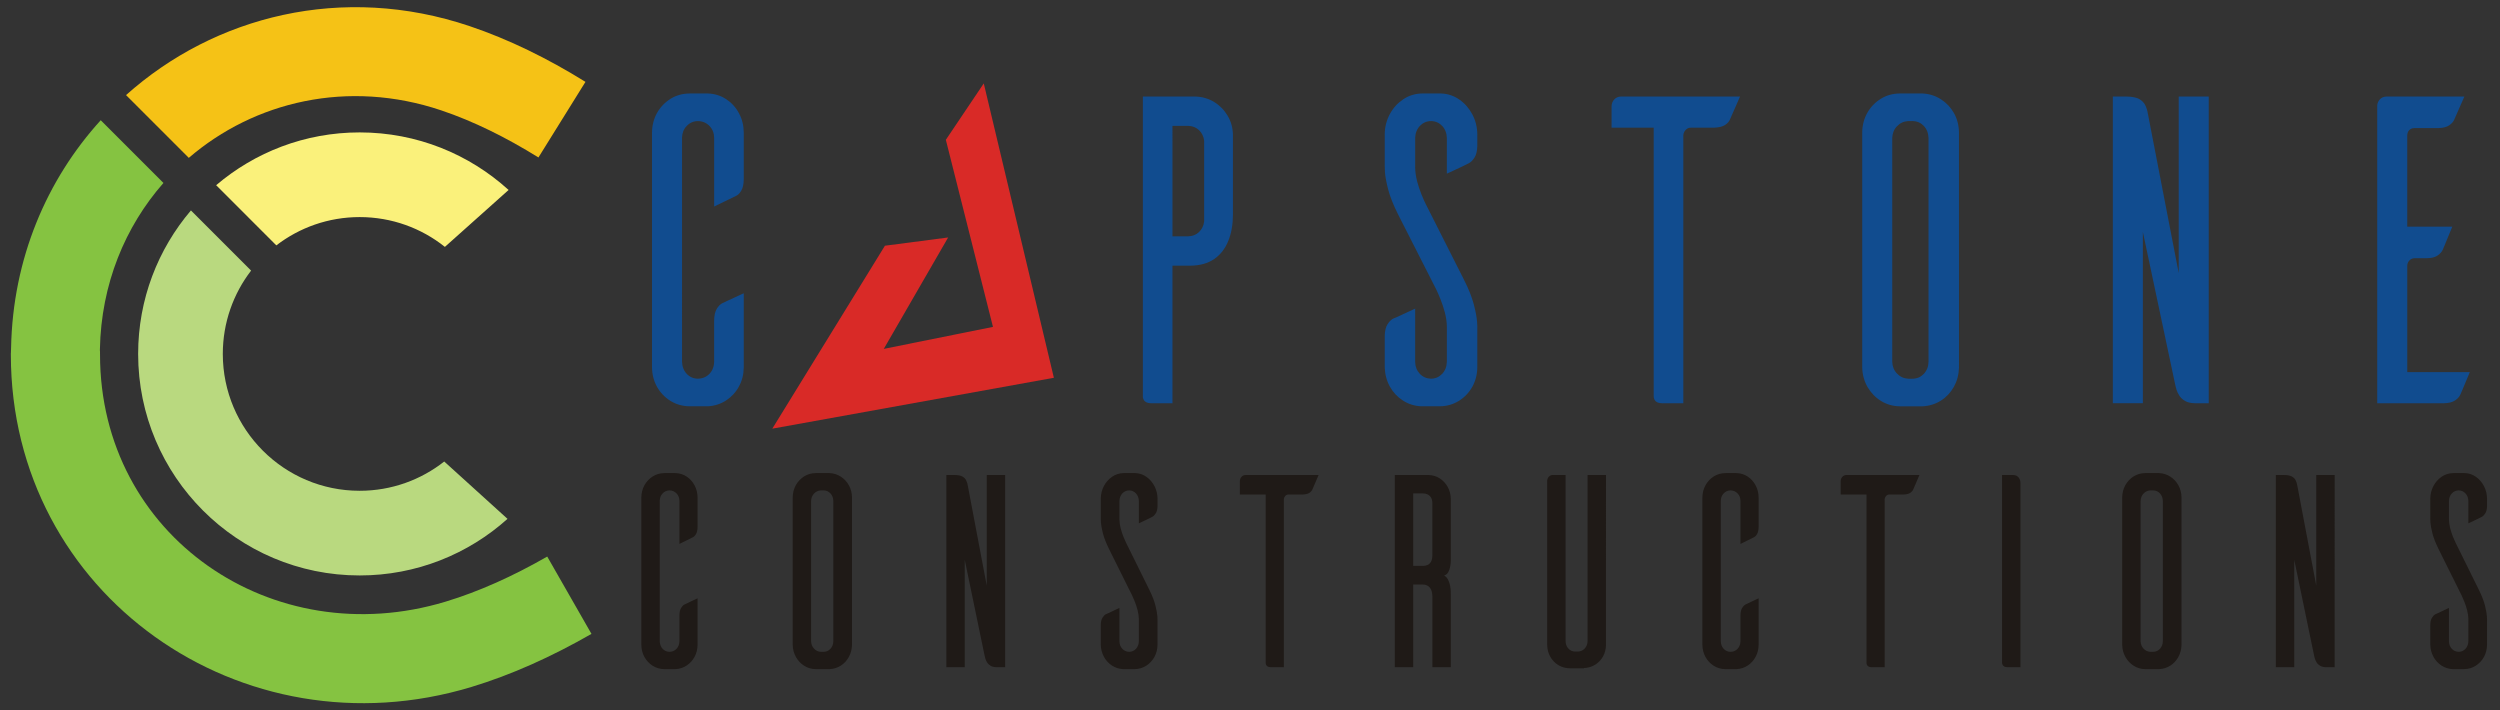 <?xml version="1.0" encoding="utf-8"?>
<!-- Generator: Adobe Illustrator 16.0.0, SVG Export Plug-In . SVG Version: 6.00 Build 0)  -->
<!DOCTYPE svg PUBLIC "-//W3C//DTD SVG 1.1//EN" "http://www.w3.org/Graphics/SVG/1.1/DTD/svg11.dtd">
<svg version="1.1" id="Layer_1" xmlns="http://www.w3.org/2000/svg" xmlns:xlink="http://www.w3.org/1999/xlink" x="0px" y="0px"
	 width="580.423px" height="164.926px" viewBox="0 0 580.423 164.926" enable-background="new 0 0 580.423 164.926"
	 xml:space="preserve">
<rect x="0" y="0" width="580.423" height="164.926" fill="#333333" stroke="none"/>
<g>
	<path fill="#F5C216" d="M29.263,22.079C49.767,3.737,79.488-3.895,109.041,6.068c9.063,3.057,18.042,7.449,26.885,12.938
		l-10.917,17.55c-7.589-4.711-15.12-8.421-22.52-10.917c-21.691-7.314-43.435-2.073-58.655,11.013L29.263,22.079z"/>
	<path fill="#85C341" d="M137.321,147.168c-9.246,5.298-18.547,9.503-27.884,12.328C56.149,175.623,2.52,138.071,2.52,82.32
		c0-0.899,0.018,0.355,0.053-1.537c0.394-20.774,8.297-39.098,20.814-52.869l14.562,14.562
		c-8.892,10.126-14.467,23.47-14.754,38.631c-0.019,0.977,0.027-0.604,0.027,1.214c0,42.209,40.11,69.505,80.23,57.363
		c7.812-2.363,15.69-5.936,23.598-10.467L137.321,147.168z"/>
	<path fill-rule="evenodd" clip-rule="evenodd" fill="#B9D97F" d="M58.299,62.826c-4.12,5.357-6.571,12.065-6.571,19.345
		c0,17.545,14.227,31.772,31.771,31.772c7.413,0,14.231-2.54,19.638-6.795l14.689,13.313c-9.104,8.168-21.134,13.14-34.327,13.14
		c-28.398,0-51.428-23.03-51.428-51.43c0-12.708,4.614-24.341,12.257-33.316L58.299,62.826z"/>
	<path fill-rule="evenodd" clip-rule="evenodd" fill="#FAF17B" d="M83.5,30.742c13.313,0,25.445,5.061,34.578,13.363l-14.787,13.214
		c-5.43-4.33-12.308-6.919-19.791-6.919c-7.28,0-13.988,2.452-19.345,6.571L50.183,43C59.159,35.357,70.792,30.742,83.5,30.742"/>
</g>
<g>
	<path fill="#114C8F" d="M172.675,68.085c-0.597,0.271-1.243,0.576-1.952,0.898c-0.694,0.322-1.34,0.611-1.904,0.882
		c-0.565,0.254-0.969,0.458-1.178,0.56c-0.452,0.237-0.871,0.678-1.242,1.288c-0.372,0.627-0.581,1.526-0.597,2.679v9.562
		c-0.017,1.153-0.388,2.085-1.082,2.831c-0.71,0.729-1.597,1.119-2.695,1.136c-1.048-0.017-1.904-0.407-2.598-1.136
		c-0.693-0.746-1.048-1.678-1.081-2.831V31.977c0.032-1.102,0.387-2.018,1.081-2.729c0.694-0.73,1.549-1.119,2.598-1.136
		c1.098,0.017,1.985,0.406,2.695,1.136c0.694,0.712,1.065,1.628,1.082,2.729v15.969l5.034-2.441
		c0.452-0.186,0.872-0.594,1.243-1.204c0.37-0.61,0.58-1.508,0.597-2.661V30.755c-0.017-1.643-0.387-3.152-1.13-4.491
		c-0.725-1.357-1.727-2.442-2.969-3.255c-1.259-0.813-2.662-1.254-4.228-1.305h-4.26c-1.63,0.017-3.097,0.423-4.405,1.237
		c-1.307,0.813-2.355,1.898-3.129,3.255c-0.759,1.356-1.162,2.882-1.178,4.56v54.52c0.016,1.678,0.419,3.204,1.178,4.56
		c0.774,1.355,1.823,2.441,3.129,3.254c1.308,0.797,2.775,1.22,4.405,1.238h4.26c1.565-0.085,2.969-0.543,4.228-1.357
		c1.242-0.812,2.244-1.88,2.969-3.22c0.743-1.338,1.113-2.831,1.13-4.475V68.085z"/>
	<path fill="#114C8F" d="M279.567,51.405c-0.113,0.983-0.516,1.814-1.178,2.458c-0.678,0.644-1.517,0.983-2.501,1h-3.679V29.23
		h3.679c0.984,0.017,1.823,0.356,2.501,1.001c0.662,0.643,1.065,1.456,1.178,2.457V51.405z M265.335,22.416v69.676
		c0,0.17,0.048,0.391,0.145,0.628c0.097,0.221,0.274,0.44,0.565,0.61c0.274,0.187,0.678,0.271,1.227,0.288h4.938v-31.94h4.163
		c2.227-0.017,4.066-0.542,5.535-1.542c1.453-1.017,2.549-2.424,3.26-4.204c0.726-1.78,1.081-3.832,1.081-6.154V31.366
		c-0.016-1.678-0.436-3.187-1.259-4.543c-0.807-1.338-1.872-2.408-3.195-3.205c-1.339-0.779-2.792-1.186-4.357-1.202H265.335z"/>
	<path fill="#114C8F" d="M341.049,37.876c0.467-0.237,0.888-0.678,1.29-1.305c0.403-0.61,0.612-1.509,0.646-2.662v-2.746
		c-0.018-1.662-0.404-3.187-1.146-4.595c-0.759-1.423-1.759-2.576-3.034-3.457c-1.258-0.882-2.678-1.356-4.243-1.408h-4.356
		c-1.63,0.018-3.1,0.475-4.405,1.339c-1.308,0.882-2.357,2.018-3.131,3.459c-0.759,1.423-1.162,2.966-1.177,4.662v7.324
		c-0.018,0.017,0,0.508,0.048,1.475c0.063,0.966,0.306,2.305,0.742,4.001c0.436,1.678,1.21,3.628,2.308,5.814l8.326,16.377
		c0.016,0.017,0.177,0.322,0.468,0.915c0.307,0.611,0.645,1.391,1.032,2.357s0.742,2.001,1.033,3.119
		c0.29,1.119,0.451,2.204,0.467,3.272v8.138c-0.031,1.152-0.387,2.085-1.08,2.831c-0.694,0.729-1.549,1.118-2.598,1.136
		c-1.049-0.034-1.904-0.407-2.599-1.136c-0.693-0.729-1.049-1.628-1.081-2.729V71.647c-0.597,0.288-1.258,0.593-1.968,0.914
		c-0.727,0.34-1.373,0.645-1.97,0.917c-0.58,0.254-0.983,0.424-1.193,0.508c-0.469,0.237-0.888,0.678-1.291,1.306
		c-0.404,0.61-0.613,1.509-0.645,2.662v7.323c0.048,1.645,0.451,3.137,1.192,4.476c0.743,1.34,1.744,2.408,3.002,3.221
		c1.258,0.814,2.663,1.272,4.228,1.356h4.356c1.63-0.017,3.099-0.441,4.405-1.238c1.308-0.813,2.356-1.898,3.131-3.254
		c0.758-1.356,1.161-2.882,1.179-4.561v-9.053c0.031-0.017,0-0.508-0.05-1.475c-0.063-0.966-0.307-2.305-0.742-4
		c-0.435-1.679-1.193-3.628-2.308-5.815l-8.325-16.479c-0.017-0.017-0.179-0.322-0.468-0.916c-0.291-0.577-0.646-1.356-1.033-2.306
		c-0.388-0.95-0.742-1.983-1.033-3.085c-0.29-1.119-0.451-2.205-0.468-3.255v-6.815c0.032-1.153,0.388-2.085,1.081-2.832
		c0.694-0.729,1.55-1.119,2.599-1.136c1.049,0.017,1.903,0.407,2.598,1.136c0.693,0.746,1.049,1.678,1.08,2.832v8.239
		c0.63-0.288,1.309-0.594,2.018-0.932c0.71-0.34,1.355-0.645,1.937-0.916C340.451,38.182,340.839,37.978,341.049,37.876"/>
	<path fill="#114C8F" d="M403.98,22.416h-27.689c-0.598,0.017-1.098,0.237-1.501,0.66c-0.403,0.424-0.613,0.95-0.63,1.576v4.985
		h9.779v62.455c0,0.17,0.048,0.391,0.145,0.61c0.098,0.238,0.274,0.458,0.565,0.627c0.274,0.187,0.677,0.271,1.227,0.288h4.937
		V31.366c0.05-0.476,0.243-0.881,0.55-1.204c0.307-0.339,0.71-0.509,1.194-0.525h5.421c1.098-0.034,1.952-0.238,2.533-0.627
		c0.582-0.391,0.969-0.831,1.146-1.306L403.98,22.416z"/>
	<path fill="#114C8F" d="M442.999,87.922c-1.049-0.068-1.904-0.475-2.598-1.221c-0.694-0.729-1.049-1.644-1.082-2.746V32.079
		c0.033-1.103,0.388-2.018,1.082-2.746c0.693-0.747,1.549-1.153,2.598-1.221h1.065c1.048,0.017,1.903,0.407,2.598,1.136
		c0.693,0.746,1.048,1.678,1.081,2.832v51.876c-0.016,1.152-0.388,2.085-1.081,2.831c-0.694,0.729-1.55,1.118-2.598,1.136H442.999z
		 M441.063,21.703c-1.63,0.018-3.099,0.424-4.405,1.238c-1.308,0.814-2.355,1.899-3.131,3.255c-0.758,1.356-1.161,2.881-1.178,4.56
		v54.624c0.049,1.645,0.469,3.137,1.243,4.492c0.79,1.339,1.823,2.424,3.13,3.221c1.291,0.797,2.743,1.221,4.341,1.238h5.325
		c1.564-0.084,2.969-0.525,4.228-1.322c1.259-0.796,2.259-1.865,3.001-3.187c0.742-1.323,1.146-2.798,1.194-4.442V30.755
		c-0.017-1.644-0.403-3.136-1.146-4.475c-0.759-1.339-1.759-2.408-3.033-3.222c-1.26-0.813-2.68-1.271-4.244-1.356H441.063z"/>
	<path fill="#114C8F" d="M512.804,22.416h-6.971v40.992l-7.165-37.026c-0.112-0.695-0.306-1.339-0.597-1.933
		c-0.274-0.594-0.759-1.085-1.42-1.457c-0.678-0.374-1.646-0.56-2.921-0.576h-3.195v71.202h6.971V53.846l7.456,35.195
		c0.064,0.373,0.177,0.813,0.322,1.322c0.145,0.509,0.372,1,0.694,1.492c0.322,0.509,0.774,0.917,1.355,1.255
		c0.58,0.321,1.339,0.491,2.275,0.508h3.194V22.416z"/>
	<path fill="#114C8F" d="M558.891,86.396V61.678c0.017-0.474,0.178-0.881,0.5-1.203c0.307-0.339,0.694-0.509,1.146-0.525h2.905
		c1.098-0.017,1.92-0.237,2.484-0.627c0.565-0.39,0.968-0.831,1.194-1.306c0.097-0.22,0.291-0.645,0.532-1.272
		c0.259-0.609,0.533-1.288,0.84-2.051c0.307-0.746,0.597-1.44,0.854-2.067h-10.456V31.468c0-0.525,0.161-0.933,0.452-1.254
		c0.307-0.305,0.693-0.475,1.193-0.475h5.615c1.098-0.033,1.953-0.254,2.533-0.678c0.582-0.423,0.969-0.881,1.146-1.356l2.324-5.288
		H554.05c-0.598,0.017-1.081,0.218-1.469,0.593c-0.387,0.389-0.598,0.864-0.661,1.44v69.168h15.491
		c1.097-0.017,1.951-0.237,2.532-0.627c0.598-0.39,1.017-0.83,1.242-1.305c0.098-0.221,0.291-0.644,0.533-1.238
		c0.259-0.593,0.532-1.271,0.839-2c0.307-0.729,0.598-1.424,0.855-2.051H558.891z"/>
	<polygon fill-rule="evenodd" clip-rule="evenodd" fill="#D92A27" points="205.453,57.048 179.303,99.523 244.678,87.708 
		228.401,19.364 219.596,32.458 230.536,75.891 205.187,81 220.13,55.133 	"/>
</g>
<path fill="#1F1A17" d="M576.228,119.972c0.286-0.148,0.544-0.425,0.792-0.818c0.247-0.382,0.375-0.946,0.395-1.667v-1.722
	c-0.01-1.041-0.247-1.998-0.701-2.879c-0.466-0.893-1.079-1.615-1.86-2.167c-0.772-0.553-1.643-0.85-2.603-0.882h-2.671
	c-0.999,0.011-1.899,0.297-2.701,0.84c-0.801,0.552-1.443,1.264-1.919,2.167c-0.465,0.893-0.712,1.859-0.723,2.922v4.59
	c-0.01,0.01,0,0.319,0.03,0.925c0.04,0.605,0.188,1.445,0.455,2.507c0.267,1.052,0.741,2.274,1.415,3.644l5.104,10.263
	c0.01,0.011,0.108,0.201,0.287,0.573c0.188,0.384,0.396,0.872,0.633,1.478s0.455,1.254,0.634,1.955
	c0.178,0.701,0.276,1.381,0.287,2.05v5.101c-0.021,0.722-0.238,1.307-0.664,1.774c-0.425,0.456-0.949,0.701-1.592,0.711
	c-0.644-0.021-1.168-0.255-1.594-0.711c-0.425-0.457-0.644-1.021-0.663-1.711v-7.777c-0.365,0.181-0.771,0.372-1.206,0.574
	c-0.445,0.212-0.841,0.402-1.207,0.573c-0.356,0.16-0.604,0.266-0.732,0.319c-0.287,0.148-0.544,0.425-0.792,0.817
	c-0.246,0.383-0.376,0.945-0.396,1.669v4.589c0.03,1.031,0.277,1.966,0.732,2.806c0.455,0.839,1.068,1.508,1.841,2.019
	c0.771,0.51,1.632,0.796,2.591,0.85h2.672c0.999-0.011,1.899-0.276,2.701-0.775c0.802-0.511,1.443-1.19,1.919-2.04
	c0.465-0.85,0.712-1.806,0.722-2.858v-5.673c0.021-0.012,0-0.319-0.029-0.925c-0.04-0.605-0.188-1.445-0.455-2.507
	c-0.268-1.052-0.731-2.274-1.415-3.645l-5.104-10.327c-0.01-0.011-0.109-0.202-0.287-0.574c-0.178-0.361-0.396-0.85-0.634-1.445
	c-0.236-0.596-0.454-1.243-0.632-1.934c-0.179-0.701-0.277-1.381-0.288-2.04v-4.271c0.02-0.722,0.238-1.307,0.663-1.774
	c0.426-0.457,0.95-0.701,1.594-0.711c0.643,0.01,1.167,0.255,1.592,0.711c0.426,0.467,0.644,1.053,0.664,1.774v5.164
	c0.385-0.18,0.801-0.372,1.236-0.584c0.435-0.212,0.83-0.404,1.187-0.574C575.861,120.163,576.099,120.036,576.228,119.972
	 M542.036,110.282h-4.273v25.691l-4.394-23.205c-0.068-0.435-0.188-0.839-0.366-1.211c-0.168-0.372-0.464-0.679-0.87-0.914
	c-0.415-0.234-1.009-0.351-1.79-0.361h-1.96v44.624h4.274v-24.925l4.571,22.056c0.038,0.234,0.108,0.511,0.197,0.829
	c0.09,0.319,0.229,0.627,0.426,0.936c0.198,0.318,0.475,0.573,0.83,0.786c0.356,0.202,0.822,0.308,1.395,0.318h1.96V110.282z
	 M499.238,151.335c-0.644-0.042-1.168-0.297-1.593-0.764c-0.426-0.458-0.644-1.031-0.664-1.722v-32.512
	c0.021-0.691,0.238-1.265,0.664-1.721c0.425-0.467,0.949-0.722,1.593-0.765h0.653c0.642,0.01,1.166,0.255,1.592,0.711
	c0.426,0.467,0.643,1.053,0.664,1.774v32.512c-0.011,0.722-0.238,1.307-0.664,1.774c-0.426,0.456-0.95,0.701-1.592,0.711H499.238z
	 M498.051,109.836c-0.999,0.011-1.899,0.266-2.701,0.776c-0.801,0.509-1.444,1.19-1.919,2.04c-0.465,0.85-0.713,1.807-0.723,2.858
	v34.232c0.029,1.03,0.287,1.966,0.762,2.816c0.485,0.839,1.118,1.519,1.92,2.019c0.791,0.499,1.682,0.765,2.661,0.775h3.265
	c0.96-0.054,1.819-0.329,2.592-0.828c0.772-0.5,1.386-1.169,1.841-1.998c0.454-0.828,0.701-1.754,0.732-2.784V115.51
	c-0.011-1.03-0.248-1.966-0.703-2.805c-0.465-0.84-1.078-1.509-1.859-2.019c-0.772-0.509-1.643-0.796-2.603-0.85H498.051z
	 M464.81,110.282v43.667c0.02,0.106,0.06,0.244,0.128,0.393c0.07,0.139,0.188,0.277,0.356,0.383c0.178,0.117,0.435,0.17,0.761,0.181
	h3.029v-42.839c0-0.265-0.06-0.53-0.169-0.807c-0.118-0.267-0.297-0.5-0.555-0.691c-0.247-0.18-0.583-0.277-0.998-0.287H464.81z
	 M445.637,110.282h-16.978c-0.366,0.01-0.673,0.149-0.92,0.415c-0.247,0.266-0.377,0.594-0.386,0.988v3.124h5.995v39.141
	c0,0.106,0.03,0.244,0.089,0.383c0.06,0.148,0.168,0.287,0.347,0.393c0.168,0.117,0.415,0.17,0.751,0.181h3.028v-39.014
	c0.029-0.297,0.147-0.552,0.336-0.754c0.188-0.213,0.435-0.319,0.732-0.33h3.323c0.674-0.021,1.198-0.149,1.554-0.394
	c0.356-0.245,0.594-0.52,0.703-0.817L445.637,110.282z M408.299,138.906c-0.365,0.169-0.762,0.36-1.197,0.563
	c-0.426,0.201-0.821,0.383-1.167,0.553c-0.347,0.159-0.594,0.287-0.723,0.35c-0.276,0.149-0.534,0.426-0.763,0.809
	c-0.227,0.394-0.355,0.956-0.365,1.679v5.992c-0.01,0.722-0.237,1.307-0.662,1.774c-0.436,0.456-0.979,0.701-1.652,0.711
	c-0.644-0.01-1.168-0.255-1.594-0.711c-0.425-0.468-0.643-1.053-0.662-1.774v-32.576c0.02-0.69,0.237-1.265,0.662-1.71
	c0.426-0.457,0.95-0.701,1.594-0.711c0.673,0.01,1.217,0.255,1.652,0.711c0.425,0.446,0.652,1.021,0.662,1.71v10.009l3.087-1.53
	c0.277-0.117,0.534-0.372,0.763-0.754c0.226-0.383,0.355-0.945,0.365-1.668v-6.821c-0.01-1.03-0.237-1.976-0.692-2.815
	c-0.445-0.851-1.059-1.53-1.82-2.041c-0.772-0.51-1.633-0.786-2.593-0.818h-2.611c-0.999,0.011-1.899,0.266-2.701,0.776
	c-0.801,0.509-1.444,1.19-1.92,2.04c-0.464,0.85-0.711,1.807-0.722,2.858v34.168c0.011,1.053,0.258,2.009,0.722,2.858
	c0.476,0.85,1.119,1.529,1.92,2.04c0.802,0.499,1.702,0.765,2.701,0.775h2.611c0.96-0.054,1.82-0.34,2.593-0.85
	c0.762-0.511,1.375-1.18,1.82-2.019c0.455-0.84,0.683-1.774,0.692-2.806V138.906z M372.861,110.282h-4.274v38.568
	c-0.02,0.69-0.237,1.253-0.662,1.71c-0.426,0.457-0.951,0.69-1.594,0.713h-0.653c-0.633-0.022-1.156-0.256-1.563-0.713
	s-0.623-1.02-0.633-1.71v-38.568h-3.027c-0.337,0.01-0.613,0.138-0.842,0.372c-0.236,0.244-0.366,0.542-0.405,0.903v38.121
	c0.01,1.053,0.258,1.987,0.723,2.806c0.475,0.828,1.107,1.477,1.898,1.954c0.792,0.468,1.683,0.712,2.662,0.723h3.266v-0.063
	c0.938-0.032,1.8-0.287,2.562-0.755c0.771-0.467,1.385-1.104,1.84-1.912s0.692-1.721,0.703-2.752V110.282z M328.104,131.382v-16.829
	h2.255c0.386,0,0.742,0.075,1.069,0.223c0.336,0.16,0.603,0.404,0.811,0.744c0.207,0.33,0.307,0.776,0.316,1.328v11.985
	c-0.01,0.669-0.109,1.2-0.316,1.572c-0.208,0.372-0.475,0.626-0.811,0.764c-0.327,0.149-0.684,0.224-1.069,0.212H328.104z
	 M336.83,154.906v-17.085c0.01-0.021,0-0.19-0.011-0.53c-0.01-0.341-0.049-0.755-0.138-1.244c-0.079-0.478-0.238-0.944-0.455-1.401
	c-0.218-0.446-0.524-0.796-0.94-1.031c0.425-0.127,0.752-0.394,0.97-0.808c0.218-0.404,0.365-0.851,0.445-1.338
	c0.078-0.479,0.129-0.903,0.129-1.254c0.01-0.35,0.01-0.531,0-0.552v-13.77c-0.011-1.051-0.248-1.997-0.723-2.847
	c-0.465-0.839-1.099-1.508-1.88-2.009c-0.781-0.488-1.662-0.744-2.622-0.754h-7.775v44.624h4.274v-19.188h2.255
	c0.386-0.012,0.742,0.085,1.069,0.265c0.336,0.17,0.603,0.479,0.811,0.894c0.207,0.425,0.307,0.988,0.316,1.71v16.319H336.83z
	 M306.141,110.282h-16.977c-0.366,0.01-0.673,0.149-0.92,0.415c-0.247,0.266-0.375,0.594-0.385,0.988v3.124h5.995v39.141
	c0,0.106,0.03,0.244,0.089,0.383c0.06,0.148,0.168,0.287,0.346,0.393c0.168,0.117,0.416,0.17,0.752,0.181h3.027v-39.014
	c0.03-0.297,0.148-0.552,0.336-0.754c0.188-0.213,0.435-0.319,0.732-0.33h3.324c0.673-0.021,1.197-0.149,1.553-0.394
	s0.594-0.52,0.702-0.817L306.141,110.282z M267.557,119.972c0.287-0.148,0.544-0.425,0.791-0.818
	c0.248-0.382,0.376-0.946,0.396-1.667v-1.722c-0.01-1.041-0.248-1.998-0.703-2.879c-0.465-0.893-1.078-1.615-1.859-2.167
	c-0.772-0.553-1.643-0.85-2.602-0.882h-2.671c-0.999,0.011-1.899,0.297-2.701,0.84c-0.801,0.552-1.445,1.264-1.92,2.167
	c-0.465,0.893-0.712,1.859-0.722,2.922v4.59c-0.01,0.01,0,0.319,0.03,0.925c0.039,0.605,0.188,1.445,0.455,2.507
	c0.267,1.052,0.742,2.274,1.415,3.644l5.104,10.263c0.01,0.011,0.109,0.201,0.287,0.573c0.188,0.384,0.396,0.872,0.633,1.478
	s0.455,1.254,0.633,1.955c0.178,0.701,0.277,1.381,0.287,2.05v5.101c-0.02,0.722-0.238,1.307-0.663,1.774
	c-0.425,0.456-0.95,0.701-1.593,0.711c-0.643-0.021-1.167-0.255-1.593-0.711c-0.425-0.457-0.643-1.021-0.663-1.711v-7.777
	c-0.366,0.181-0.771,0.372-1.208,0.574c-0.444,0.212-0.84,0.402-1.207,0.573c-0.355,0.16-0.604,0.266-0.732,0.319
	c-0.287,0.148-0.544,0.425-0.792,0.817c-0.247,0.383-0.376,0.945-0.396,1.669v4.589c0.03,1.031,0.277,1.966,0.732,2.806
	c0.455,0.839,1.068,1.508,1.84,2.019c0.771,0.51,1.632,0.796,2.592,0.85h2.671c1-0.011,1.9-0.276,2.701-0.775
	c0.801-0.511,1.444-1.19,1.919-2.04c0.465-0.85,0.712-1.806,0.722-2.858v-5.673c0.02-0.012,0-0.319-0.03-0.925
	c-0.04-0.605-0.188-1.445-0.455-2.507c-0.267-1.052-0.732-2.274-1.415-3.645l-5.104-10.327c-0.01-0.011-0.109-0.202-0.287-0.574
	c-0.178-0.361-0.396-0.85-0.633-1.445c-0.237-0.596-0.455-1.243-0.633-1.934c-0.178-0.701-0.277-1.381-0.287-2.04v-4.271
	c0.02-0.722,0.238-1.307,0.663-1.774c0.426-0.457,0.95-0.701,1.593-0.711c0.644,0.01,1.168,0.255,1.593,0.711
	c0.425,0.467,0.643,1.053,0.663,1.774v5.164c0.386-0.18,0.801-0.372,1.237-0.584c0.435-0.212,0.831-0.404,1.187-0.574
	C267.191,120.163,267.428,120.036,267.557,119.972z M233.366,110.282h-4.274v25.691l-4.393-23.205
	c-0.069-0.435-0.188-0.839-0.366-1.211c-0.168-0.372-0.465-0.679-0.871-0.914c-0.416-0.234-1.009-0.351-1.791-0.361h-1.959v44.624
	h4.274v-24.925l4.571,22.056c0.04,0.234,0.108,0.511,0.198,0.829c0.089,0.319,0.228,0.627,0.426,0.936
	c0.198,0.318,0.475,0.573,0.831,0.786c0.356,0.202,0.821,0.308,1.395,0.318h1.959V110.282z M190.567,151.335
	c-0.643-0.042-1.167-0.297-1.592-0.764c-0.426-0.458-0.644-1.031-0.663-1.722v-32.512c0.02-0.691,0.237-1.265,0.663-1.721
	c0.425-0.467,0.949-0.722,1.592-0.765h0.653c0.643,0.01,1.167,0.255,1.593,0.711c0.425,0.467,0.643,1.053,0.662,1.774v32.512
	c-0.01,0.722-0.237,1.307-0.662,1.774c-0.426,0.456-0.95,0.701-1.593,0.711H190.567z M189.38,109.836
	c-0.999,0.011-1.899,0.266-2.701,0.776c-0.801,0.509-1.444,1.19-1.919,2.04c-0.465,0.85-0.712,1.807-0.722,2.858v34.232
	c0.03,1.03,0.287,1.966,0.762,2.816c0.484,0.839,1.118,1.519,1.919,2.019c0.792,0.499,1.682,0.765,2.661,0.775h3.265
	c0.959-0.054,1.82-0.329,2.592-0.828c0.771-0.5,1.385-1.169,1.84-1.998c0.456-0.828,0.703-1.754,0.732-2.784V115.51
	c-0.01-1.03-0.248-1.966-0.703-2.805c-0.465-0.84-1.078-1.509-1.859-2.019c-0.772-0.509-1.643-0.796-2.602-0.85H189.38z
	 M161.956,138.906c-0.365,0.169-0.761,0.36-1.197,0.563c-0.426,0.201-0.821,0.383-1.167,0.553c-0.346,0.159-0.594,0.287-0.722,0.35
	c-0.277,0.149-0.534,0.426-0.762,0.809c-0.227,0.394-0.356,0.956-0.366,1.679v5.992c-0.01,0.722-0.238,1.307-0.663,1.774
	c-0.436,0.456-0.98,0.701-1.652,0.711c-0.643-0.01-1.167-0.255-1.593-0.711c-0.425-0.468-0.643-1.053-0.662-1.774v-32.576
	c0.02-0.69,0.237-1.265,0.662-1.71c0.426-0.457,0.95-0.701,1.593-0.711c0.672,0.01,1.217,0.255,1.652,0.711
	c0.425,0.446,0.653,1.021,0.663,1.71v10.009l3.086-1.53c0.277-0.117,0.535-0.372,0.763-0.754c0.227-0.383,0.355-0.945,0.365-1.668
	v-6.821c-0.01-1.03-0.237-1.976-0.692-2.815c-0.445-0.851-1.059-1.53-1.821-2.041c-0.771-0.51-1.632-0.786-2.591-0.818h-2.612
	c-1,0.011-1.899,0.266-2.701,0.776c-0.801,0.509-1.444,1.19-1.919,2.04c-0.465,0.85-0.712,1.807-0.722,2.858v34.168
	c0.01,1.053,0.257,2.009,0.722,2.858c0.475,0.85,1.118,1.529,1.919,2.04c0.802,0.499,1.702,0.765,2.701,0.775h2.612
	c0.959-0.054,1.82-0.34,2.591-0.85c0.762-0.511,1.376-1.18,1.821-2.019c0.455-0.84,0.682-1.774,0.692-2.806V138.906z"/>
</svg>
